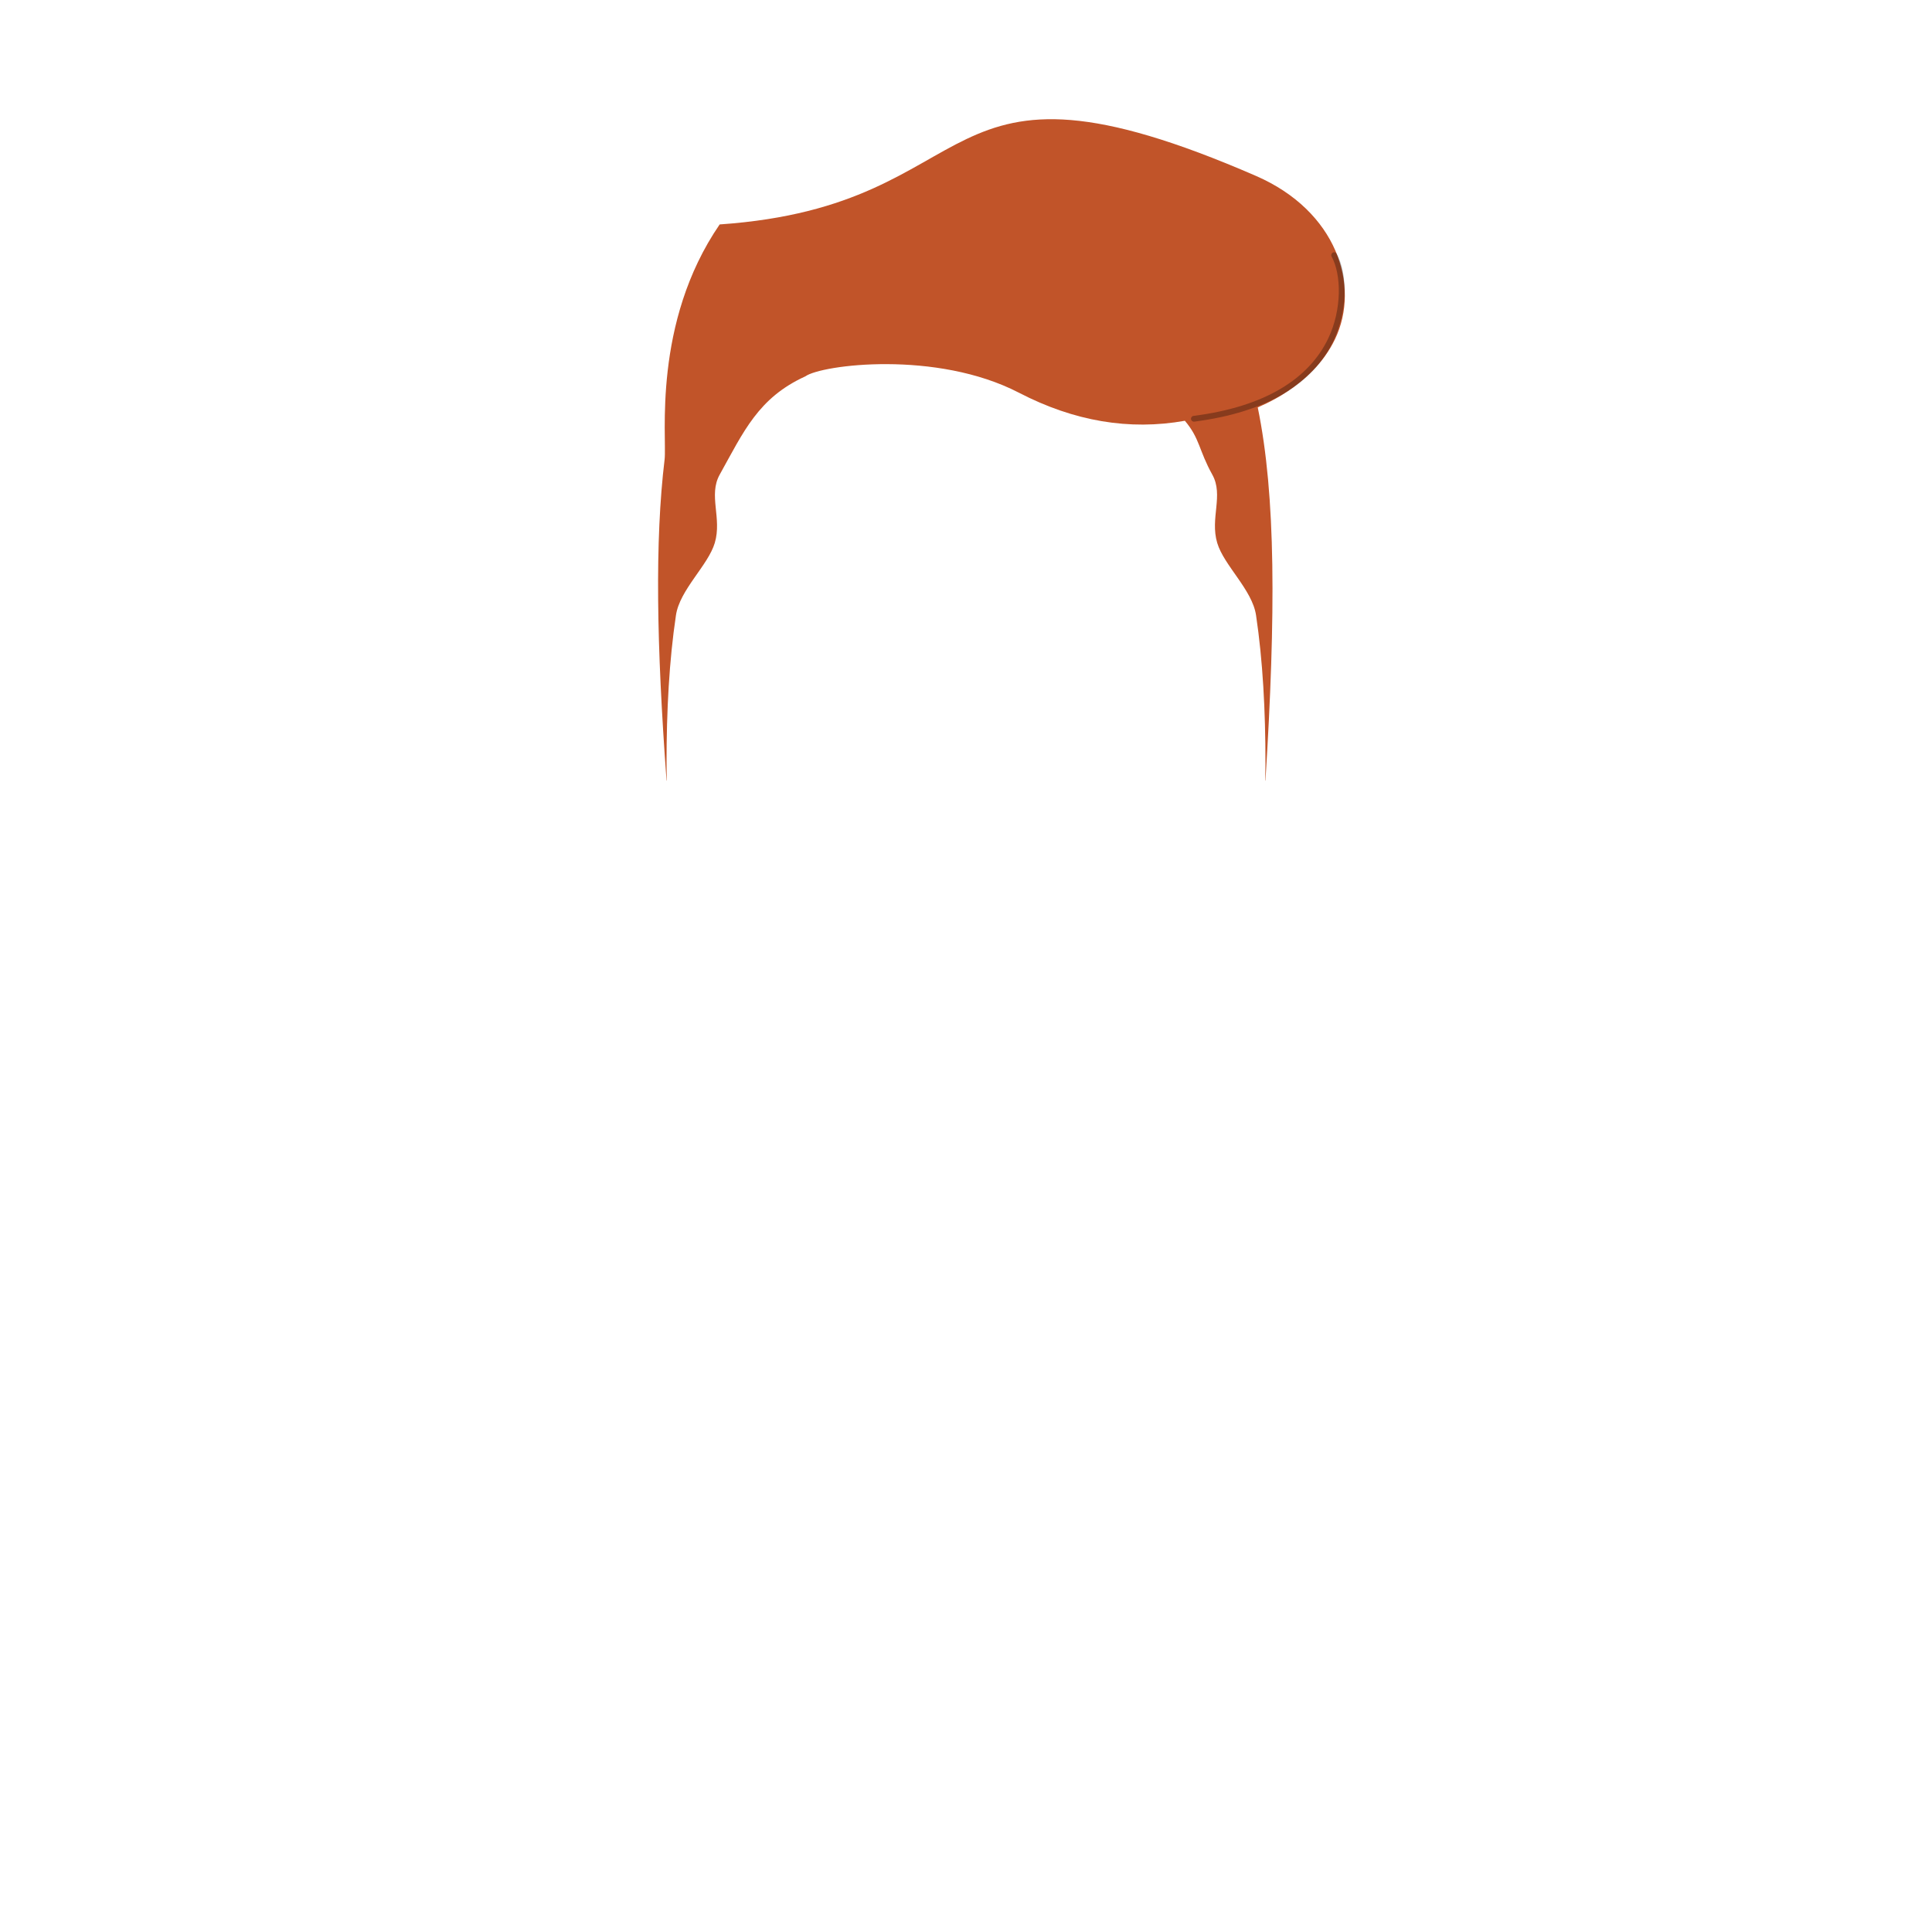 <?xml version="1.0" encoding="UTF-8"?>
<svg width="1000px" height="1000px" viewBox="0 0 1000 1000" version="1.1" xmlns="http://www.w3.org/2000/svg" xmlns:xlink="http://www.w3.org/1999/xlink">
    <!-- Generator: Sketch 54.1 (76490) - https://sketchapp.com -->
    <title>6-hair/2/1</title>
    <desc>Created with Sketch.</desc>
    <g id="6-hair/2/1" stroke="none" stroke-width="1" fill="none" fill-rule="evenodd">
        <path d="M651.012,210.893 C660.398,256.545 660.372,317.976 655,404 L654.886,404 C654.962,401.022 655,398.022 655,395 C655,367.643 653.632,341.92 650.128,318.446 C648.152,305.211 633.497,292.691 630.025,280.996 C626.222,268.188 633.44,256.37 627.496,245.687 C620.468,233.054 621.092,227.012 613.291,217.791 C584.567,222.911 555.95,218.077 527.441,203.291 C484.677,181.112 425.193,188.792 416.848,194.799 C392.52,205.888 384.96,223.296 372.502,245.691 C366.559,256.374 373.777,268.191 369.974,280.999 C366.502,292.693 351.847,305.213 349.872,318.448 C346.368,341.921 345,367.643 345,395 C345,398.022 345.038,401.022 345.114,404 L345,404 C339.827,333.806 338.914,279.986 344.004,237.751 C345.237,226.652 337.521,167.15 372.502,116.166 C514.67,106.377 478.441,16.453 650.128,91.068 C691.792,109.176 704.32,147.824 690.996,175.566 C678.921,200.708 651.182,210.501 651.012,210.893 Z" id="hair" fill="#C15429"></path>
        <path d="M689.243,132.796 C694.307,141.991 694.673,160.113 687.515,175.117 C677.563,195.977 654.985,210.498 617.763,215.264 C616.941,215.369 616.36,216.121 616.465,216.942 C616.57,217.764 617.322,218.345 618.144,218.24 C656.322,213.351 679.802,198.251 690.222,176.409 C697.792,160.541 697.406,141.399 691.871,131.349 C691.471,130.623 690.559,130.359 689.833,130.758 C689.107,131.158 688.843,132.07 689.243,132.796 Z" id="Path-3" fill-opacity="0.3" fill="#000000" fill-rule="nonzero"></path>
    </g>
</svg>